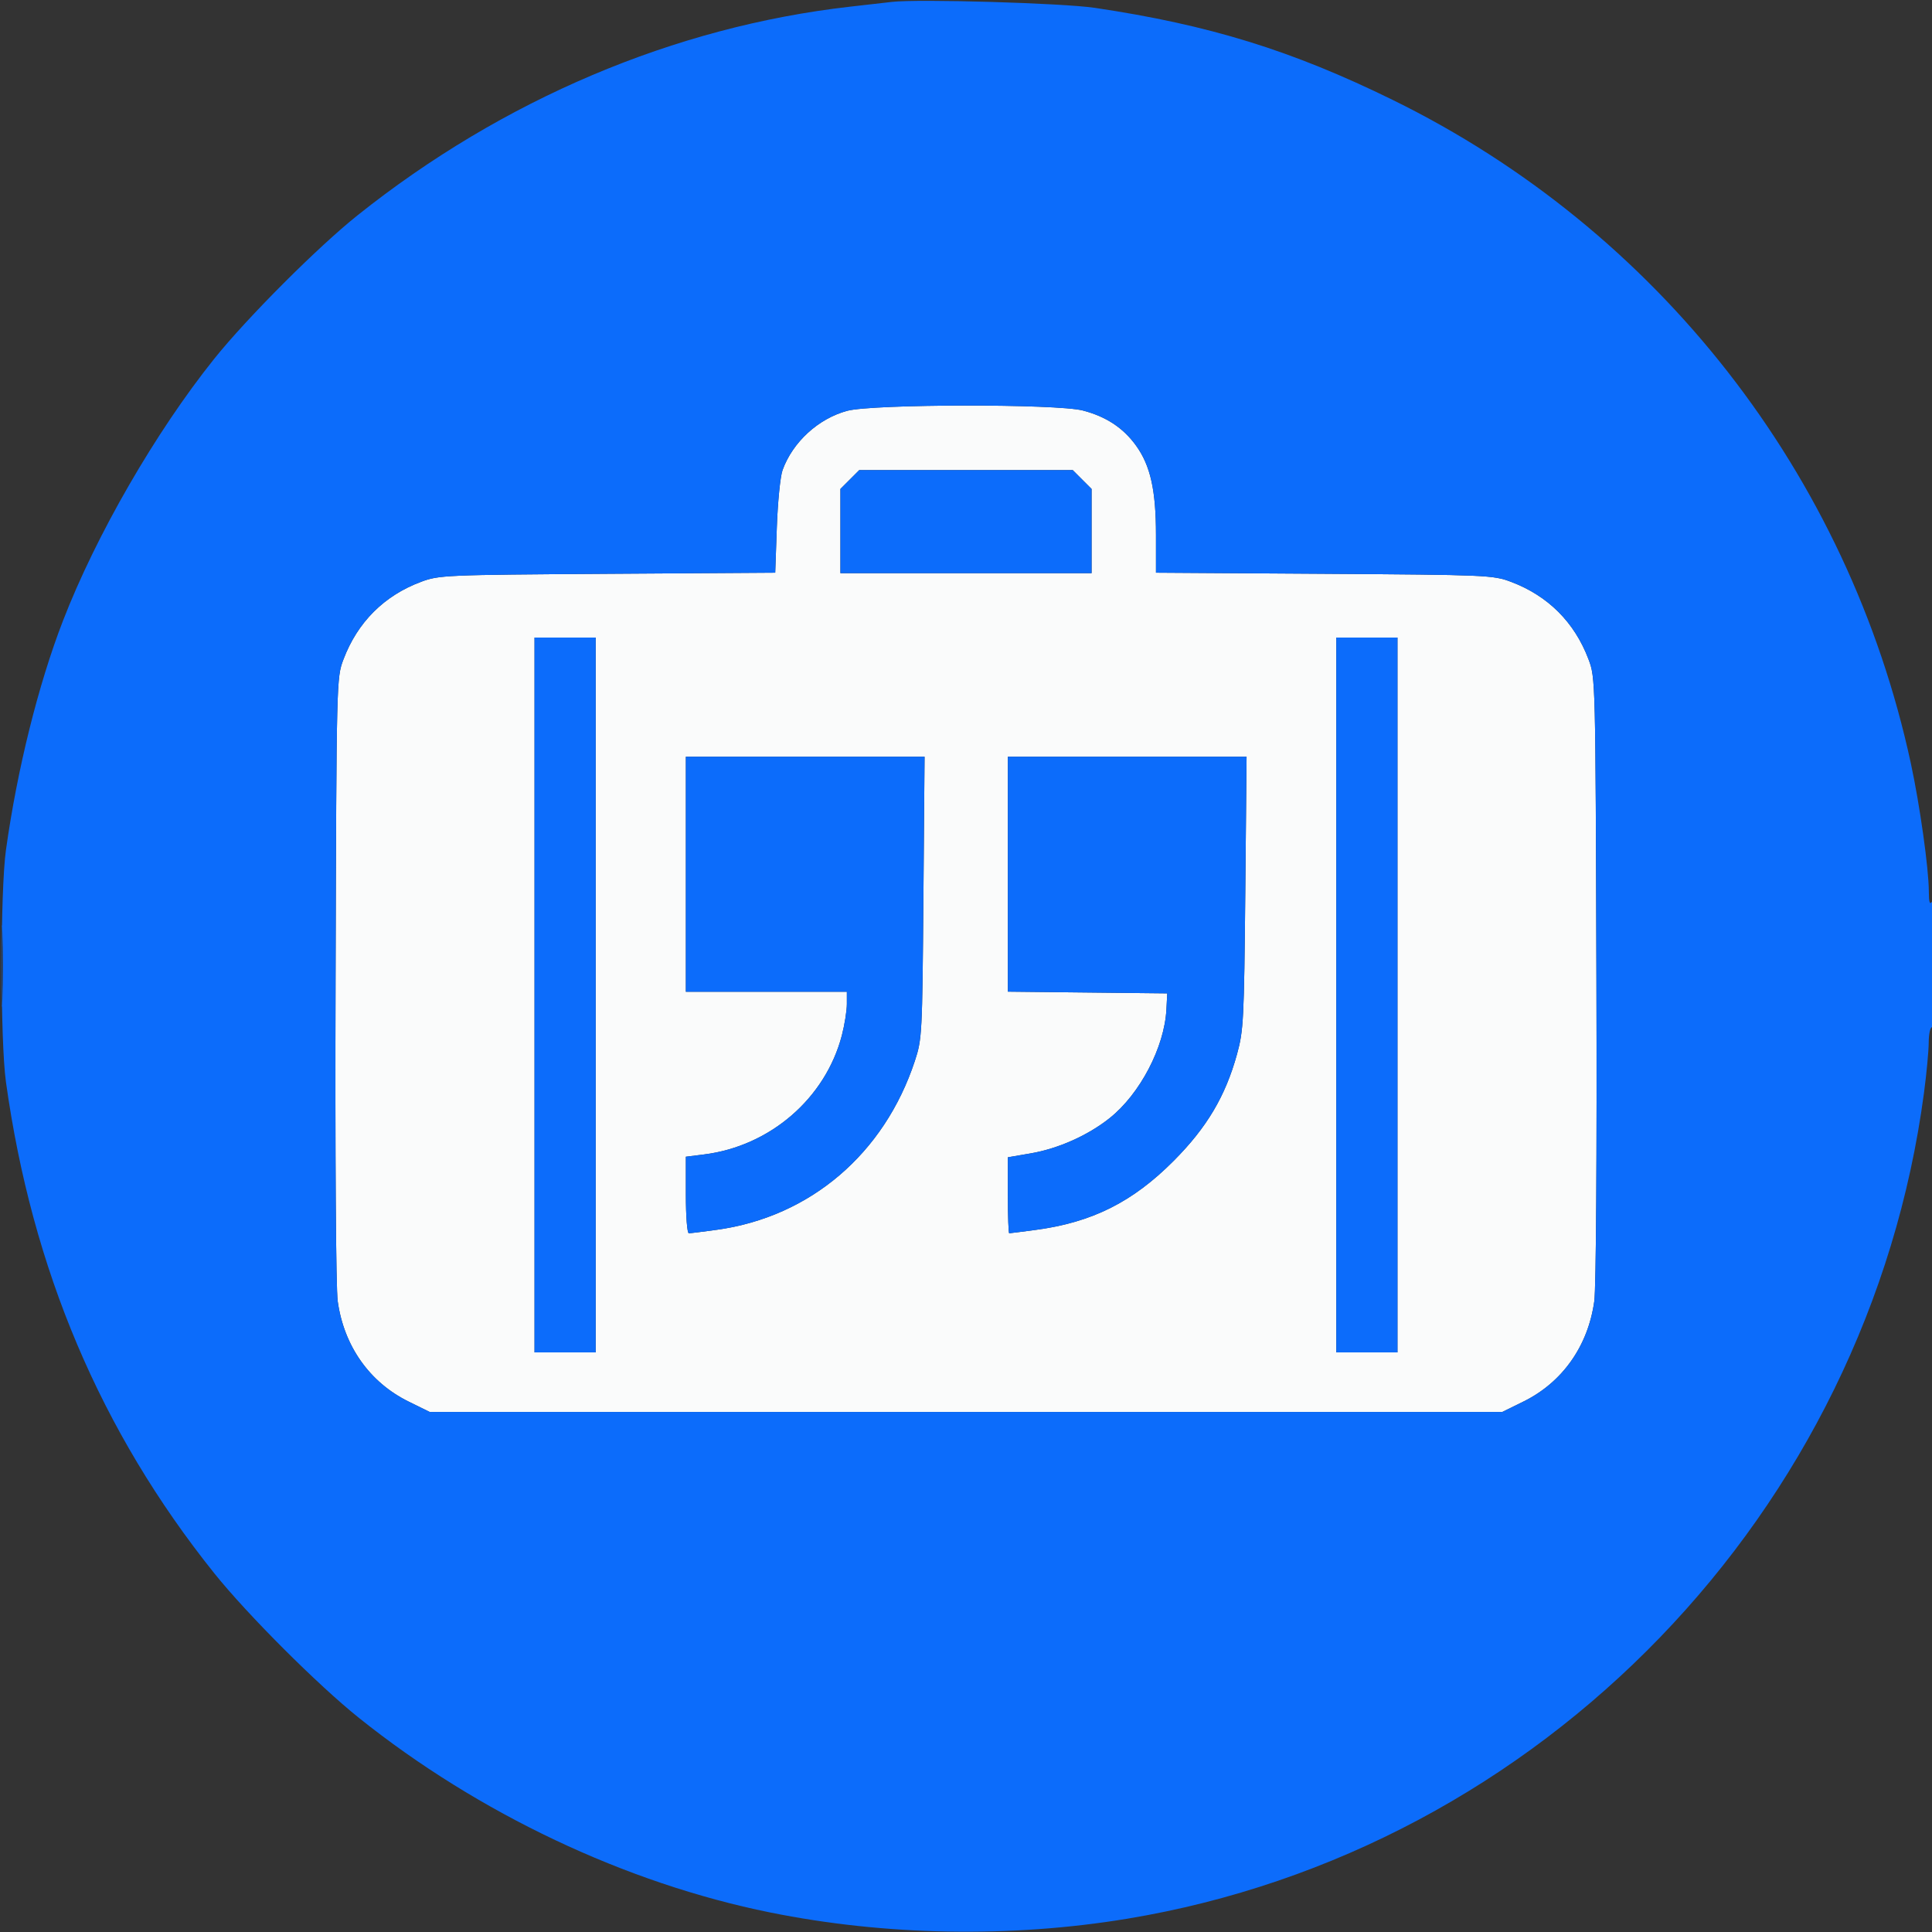<svg xmlns="http://www.w3.org/2000/svg" width="600" height="600" viewBox="0 0 600 600" version="1.1"><rect x="0" y="0" width="600" height="600" fill="#333333" stroke="none"/><path d="M 263.112 127.581 C 254.139 129.994, 246.186 137.287, 243.027 146 C 242.329 147.925, 241.532 155.881, 241.255 163.679 L 240.752 177.859 188.626 178.200 C 138.078 178.531, 136.325 178.607, 130.725 180.704 C 119.277 184.991, 111.027 193.247, 106.661 204.787 C 104.510 210.473, 104.499 210.947, 104.216 303.877 C 104.048 359.008, 104.320 400.058, 104.880 404.100 C 106.808 418.010, 114.780 429.305, 126.874 435.259 L 133.458 438.500 300 438.500 L 466.542 438.500 473.126 435.259 C 485.220 429.305, 493.192 418.010, 495.120 404.100 C 495.680 400.058, 495.952 359.008, 495.784 303.877 C 495.500 210.660, 495.496 210.490, 493.317 204.725 C 488.973 193.233, 480.708 184.989, 469.213 180.682 C 463.690 178.612, 461.759 178.530, 411.250 178.199 L 359 177.858 359 166.139 C 359 152.309, 357.293 144.628, 352.843 138.431 C 348.871 132.901, 343.541 129.376, 336.294 127.488 C 328.193 125.378, 271.033 125.451, 263.112 127.581 M 263.923 148.923 L 261 151.846 261 164.923 L 261 178 300 178 L 339 178 339 164.923 L 339 151.846 336.077 148.923 L 333.154 146 300 146 L 266.846 146 263.923 148.923 M 166 309 L 166 420 175.500 420 L 185 420 185 309 L 185 198 175.500 198 L 166 198 166 309 M 415 309 L 415 420 424.500 420 L 434 420 434 309 L 434 198 424.500 198 L 415 198 415 309 M 213 271.500 L 213 308 238 308 L 263 308 263 311.790 C 263 313.874, 262.302 318.260, 261.449 321.535 C 256.351 341.106, 239.150 355.963, 218.621 358.528 L 213 359.230 213 371.115 C 213 377.754, 213.409 383, 213.928 383 C 214.438 383, 218.375 382.512, 222.678 381.915 C 251.627 377.902, 274.621 358.283, 284.111 329.500 C 286.353 322.698, 286.429 321.262, 286.775 278.750 L 287.132 235 250.066 235 L 213 235 213 271.500 M 313 271.483 L 313 307.965 337.750 308.233 L 362.500 308.500 362.240 313.500 C 361.632 325.201, 354.034 339.741, 344.608 347.244 C 337.848 352.625, 328.656 356.722, 320.024 358.203 L 313 359.407 313 371.204 C 313 377.692, 313.192 383, 313.428 383 C 313.663 383, 317.375 382.529, 321.678 381.953 C 339.173 379.611, 351.739 373.316, 364.500 360.503 C 374.788 350.172, 380.578 340.422, 384.165 327.385 C 386.197 320.002, 386.361 316.812, 386.735 277.250 L 387.136 235 350.068 235 L 313 235 313 271.483" stroke="none" fill="#fafbfb" fill-rule="evenodd"/><path d="M 277 0.589 C 275.075 0.810, 269.225 1.478, 264 2.073 C 209.484 8.280, 156.162 30.872, 111 66.896 C 98.674 76.729, 76.622 98.816, 66.487 111.481 C 48.308 134.200, 29.844 166.190, 19.550 192.804 C 11.887 212.619, 5.330 238.986, 1.845 264 C 0.072 276.723, 0.072 323.277, 1.845 336 C 9.961 394.255, 31.249 444.483, 66.487 488.519 C 76.731 501.319, 98.681 523.269, 111.481 533.513 C 148.594 563.211, 194.322 584.855, 239.109 593.921 C 274.891 601.164, 313.896 601.855, 350 595.887 C 478.823 574.589, 580.189 469.559, 597.506 339.435 C 598.306 333.421, 598.970 326.363, 598.980 323.750 C 598.991 321.137, 599.450 319, 600 319 C 600.634 319, 600.994 311.594, 600.985 298.750 C 600.975 285.306, 600.644 279.004, 600 280 C 599.298 281.086, 599.026 280.204, 599.015 276.801 C 598.992 269.701, 596.223 250, 593.426 237.040 C 574.041 147.202, 514.852 71.428, 432.500 31.022 C 401.160 15.646, 375.518 7.721, 340 2.436 C 330.021 0.951, 285.270 -0.361, 277 0.589 M 263.112 127.581 C 254.139 129.994, 246.186 137.287, 243.027 146 C 242.329 147.925, 241.532 155.881, 241.255 163.679 L 240.752 177.859 188.626 178.200 C 138.078 178.531, 136.325 178.607, 130.725 180.704 C 119.277 184.991, 111.027 193.247, 106.661 204.787 C 104.510 210.473, 104.499 210.947, 104.216 303.877 C 104.048 359.008, 104.320 400.058, 104.880 404.100 C 106.808 418.010, 114.780 429.305, 126.874 435.259 L 133.458 438.500 300 438.500 L 466.542 438.500 473.126 435.259 C 485.220 429.305, 493.192 418.010, 495.120 404.100 C 495.680 400.058, 495.952 359.008, 495.784 303.877 C 495.500 210.660, 495.496 210.490, 493.317 204.725 C 488.973 193.233, 480.708 184.989, 469.213 180.682 C 463.690 178.612, 461.759 178.530, 411.250 178.199 L 359 177.858 359 166.139 C 359 152.309, 357.293 144.628, 352.843 138.431 C 348.871 132.901, 343.541 129.376, 336.294 127.488 C 328.193 125.378, 271.033 125.451, 263.112 127.581 M 263.923 148.923 L 261 151.846 261 164.923 L 261 178 300 178 L 339 178 339 164.923 L 339 151.846 336.077 148.923 L 333.154 146 300 146 L 266.846 146 263.923 148.923 M 166 309 L 166 420 175.500 420 L 185 420 185 309 L 185 198 175.500 198 L 166 198 166 309 M 415 309 L 415 420 424.500 420 L 434 420 434 309 L 434 198 424.500 198 L 415 198 415 309 M 213 271.500 L 213 308 238 308 L 263 308 263 311.790 C 263 313.874, 262.302 318.260, 261.449 321.535 C 256.351 341.106, 239.150 355.963, 218.621 358.528 L 213 359.230 213 371.115 C 213 377.754, 213.409 383, 213.928 383 C 214.438 383, 218.375 382.512, 222.678 381.915 C 251.627 377.902, 274.621 358.283, 284.111 329.500 C 286.353 322.698, 286.429 321.262, 286.775 278.750 L 287.132 235 250.066 235 L 213 235 213 271.500 M 313 271.483 L 313 307.965 337.750 308.233 L 362.500 308.500 362.240 313.500 C 361.632 325.201, 354.034 339.741, 344.608 347.244 C 337.848 352.625, 328.656 356.722, 320.024 358.203 L 313 359.407 313 371.204 C 313 377.692, 313.192 383, 313.428 383 C 313.663 383, 317.375 382.529, 321.678 381.953 C 339.173 379.611, 351.739 373.316, 364.500 360.503 C 374.788 350.172, 380.578 340.422, 384.165 327.385 C 386.197 320.002, 386.361 316.812, 386.735 277.250 L 387.136 235 350.068 235 L 313 235 313 271.483 M 0.422 300 C 0.422 311.275, 0.568 315.887, 0.746 310.250 C 0.924 304.613, 0.924 295.387, 0.746 289.750 C 0.568 284.113, 0.422 288.725, 0.422 300" stroke="none" fill="#0c6cfb" fill-rule="evenodd"/></svg>